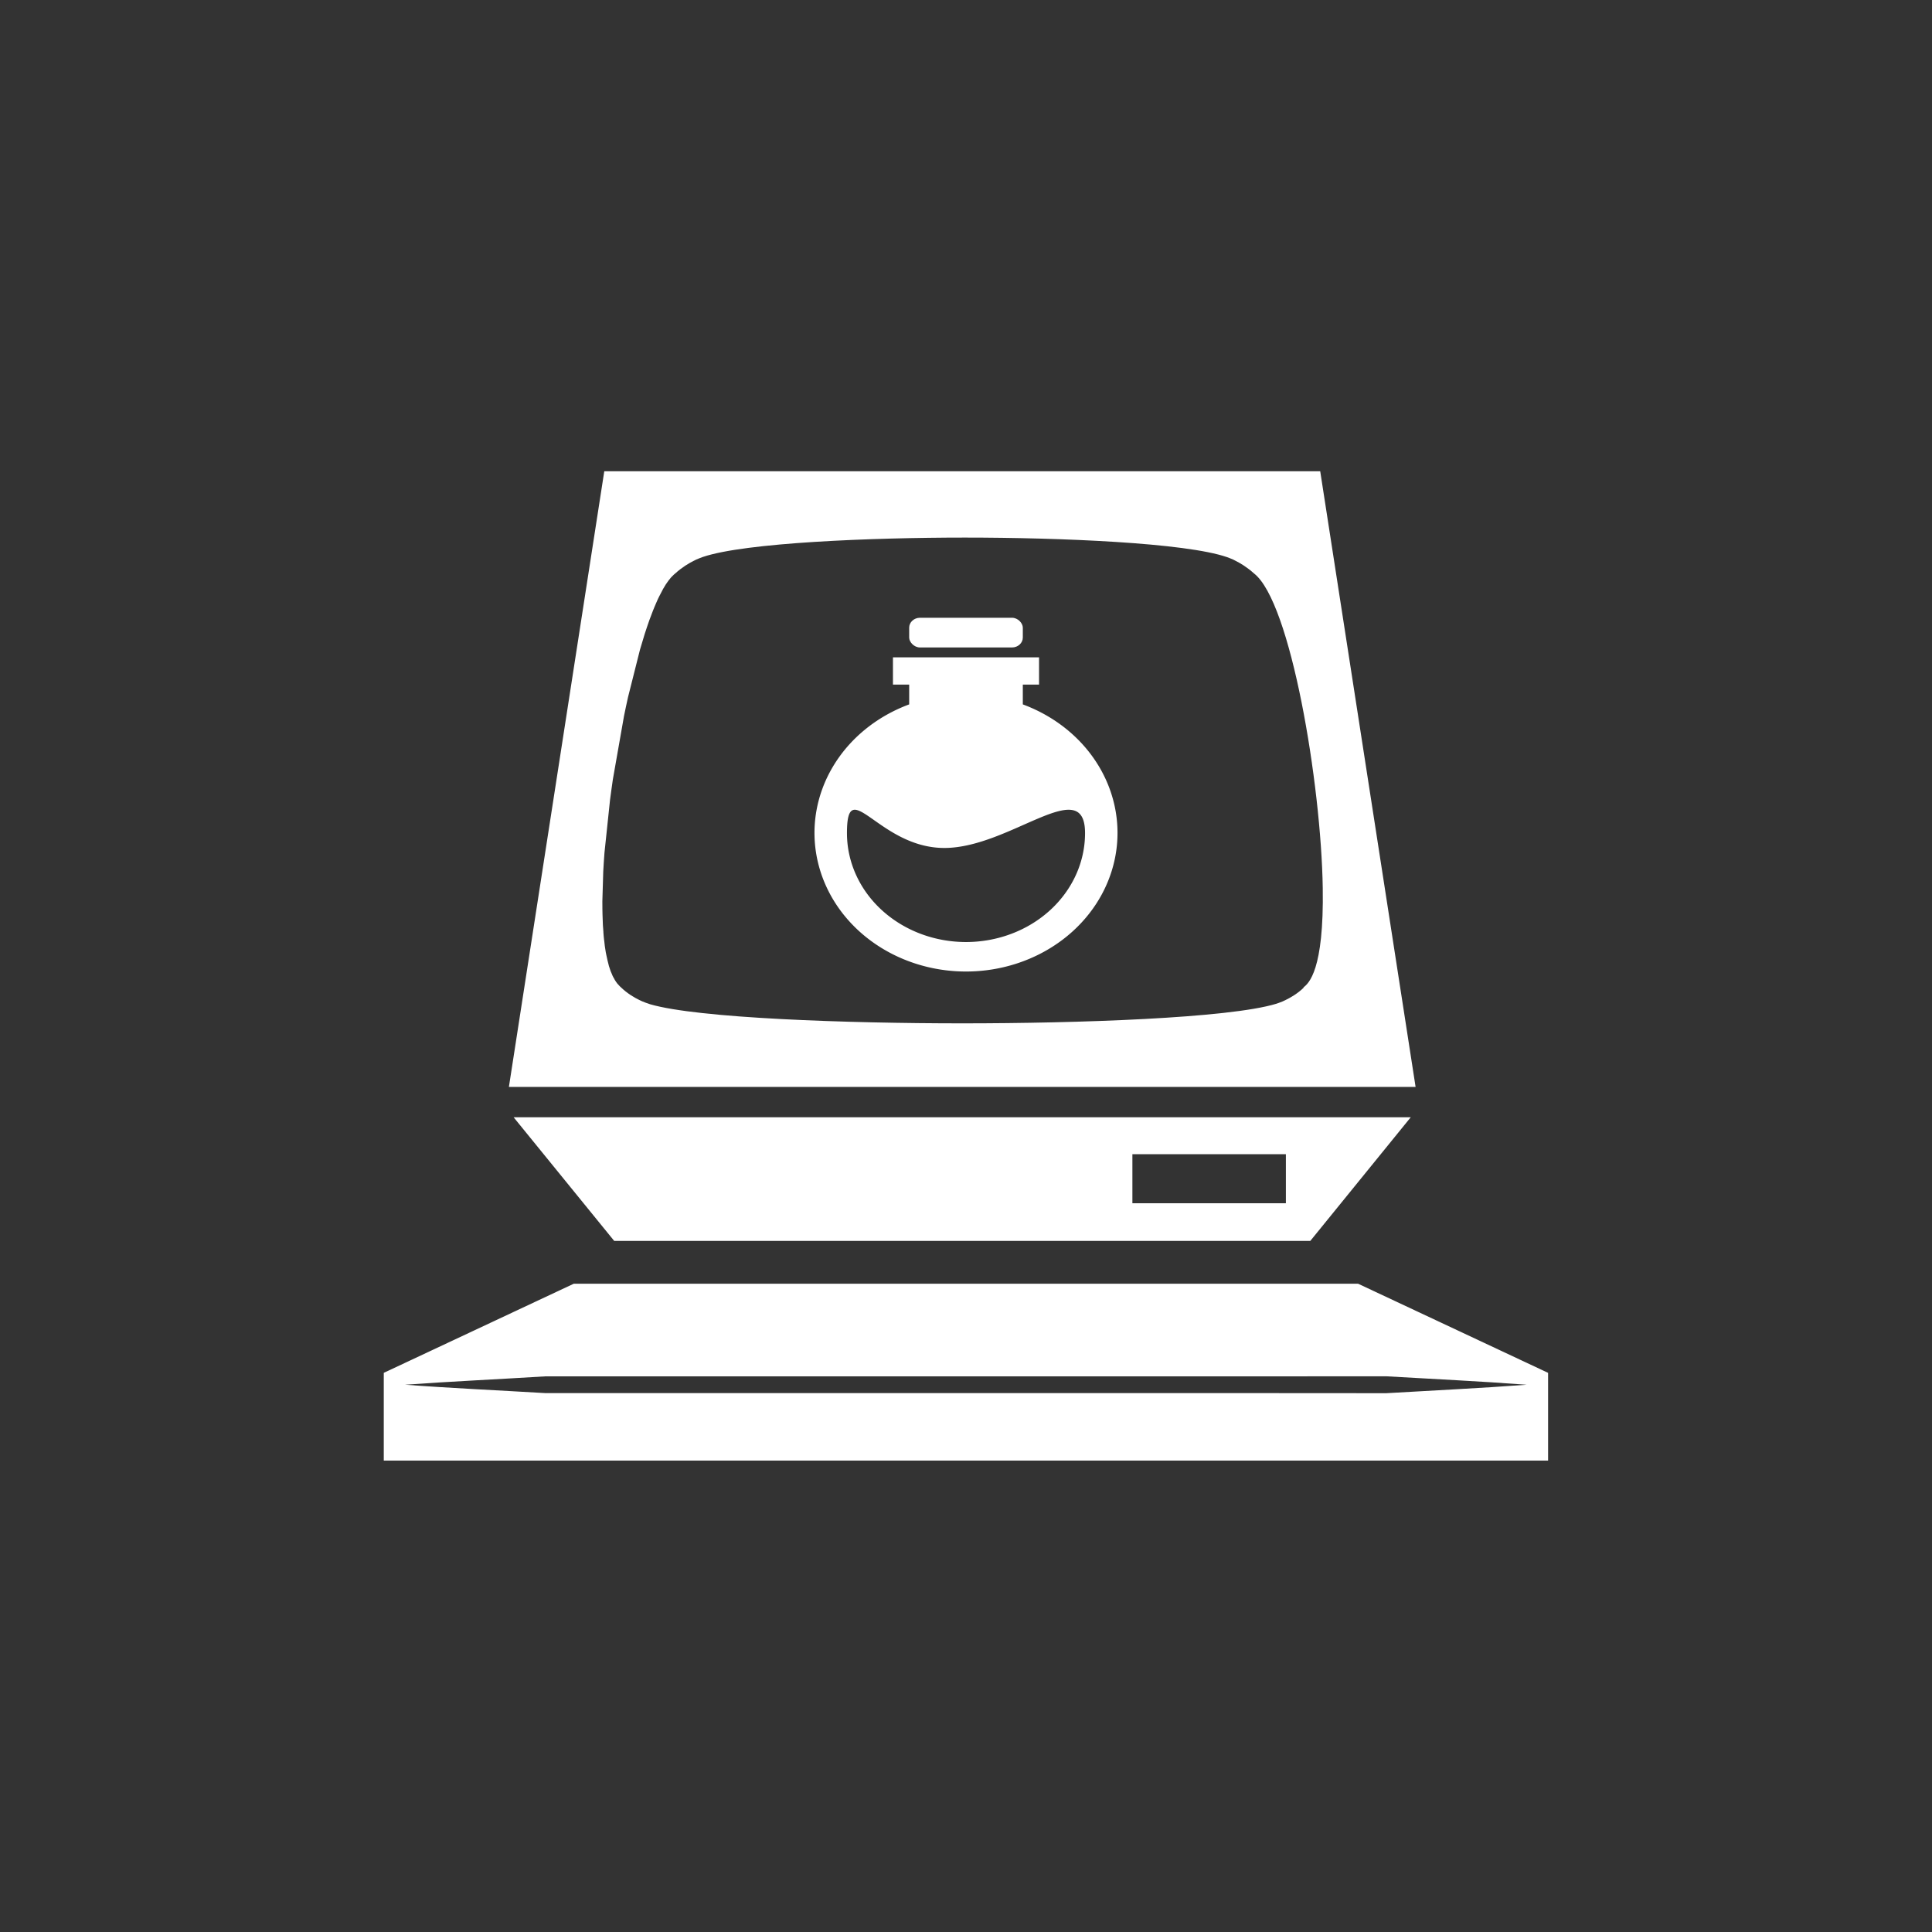 <?xml version="1.0" encoding="UTF-8" standalone="no"?>
<svg xmlns="http://www.w3.org/2000/svg" version="1.1" xml:space="preserve" height="512" width="512" enable-background="new 0 0 100 100" y="0px" x="0px" viewBox="0 0 512 512"><rect x="0" y="0" width="512" height="512" fill="#333333" stroke="none"/><style type="text/css">
	.st0{fill:#010202;}
</style><g style="fill:#fff" transform="matrix(3.37 0 0 3.083 87.82 101.7)"><g style="fill:#fff"><path style="fill:#fff" d="m77.76 7.521h-56.3l-7.5 52.92h71.3zm-1.31 44.4c-0.483 0.512-1.045 0.858-1.427 1.059-0.123 0.072-0.314 0.164-0.556 0.253-0.059 0.024-0.12 0.046-0.165 0.062-3.729 1.243-15.63 1.683-24.69 1.683-8.973 0-20.77-0.431-24.56-1.645l-0.15-0.06c-0.05-0.02-0.11-0.04-0.19-0.07-0.2-0.08-0.37-0.16-0.51-0.24-0.36-0.19-0.94-0.55-1.46-1.11-0.002 0-0.025-0.024-0.049-0.048-0.047-0.051-0.094-0.104-0.139-0.162l-0.09-0.113c-0.06-0.09-0.13-0.2-0.19-0.31l-0.02-0.05c-0.05-0.08-0.1-0.19-0.15-0.3-0.01-0.04-0.03-0.07-0.04-0.11-0.04-0.11-0.07-0.19-0.11-0.28l-0.05-0.17c-0.02-0.08-0.05-0.17-0.08-0.26l-0.04-0.18c-0.023-0.085-0.043-0.18-0.064-0.273l-0.04-0.2-0.06-0.3-0.04-0.21c-0.02-0.12-0.04-0.24-0.05-0.35l-0.03-0.21c-0.01-0.13-0.03-0.26-0.04-0.4l-0.02-0.154c-0.02-0.21-0.04-0.4-0.05-0.61v-0.05c-0.02-0.22-0.03-0.4-0.04-0.58l-0.03-0.91c-0.004-0.145-0.008-0.286-0.008-0.43l-0.004-0.707 0.07-2.564c0.012-0.264 0.027-0.527 0.043-0.797l0.006-0.088c0.018-0.268 0.031-0.492 0.047-0.722l0.439-4.56 0.107-0.864c0.033-0.283 0.072-0.572 0.111-0.862l0.879-5.468 0.156-0.82c0.053-0.271 0.105-0.536 0.16-0.8l0.939-4.078 0.369-1.342c0.061-0.203 0.121-0.41 0.184-0.611l0.059-0.189c0.049-0.152 0.09-0.281 0.129-0.406l0.279-0.805c0.037-0.098 0.072-0.199 0.109-0.293l0.088-0.227c0.033-0.09 0.07-0.184 0.109-0.274l0.086-0.212c0.029-0.072 0.061-0.141 0.094-0.211l0.312-0.654c0.051-0.102 0.104-0.194 0.158-0.289l0.051-0.093c0.066-0.11 0.135-0.217 0.203-0.317 0.023-0.034 0.043-0.064 0.066-0.09l0.041-0.056c0.029-0.044 0.061-0.087 0.09-0.124l0.061-0.07c0.033-0.041 0.053-0.062 0.076-0.084 0.045-0.052 0.09-0.098 0.135-0.143 0.023-0.022 0.051-0.048 0.08-0.072 0.535-0.532 1.086-0.885 1.453-1.082 0.096-0.061 0.25-0.138 0.453-0.225 0.168-0.072 0.277-0.112 0.277-0.112 3.326-1.222 13.17-1.66 20.59-1.66 7.464 0 17.34 0.441 20.62 1.683 0.039 0.016 0.102 0.037 0.192 0.079 0.198 0.08 0.378 0.171 0.525 0.265 0.323 0.176 0.858 0.521 1.396 1.055 2.891 2.43 5.283 18.09 5.408 27.04 0.103 7.108-1.113 8.191-1.513 8.547z"/><path style="fill:#fff" d="m22.24 73.68h54.74l7.9-10.63h-70.55zm40.75-7.455h12.07v4.219h-12.07z"/><path style="fill:#fff" d="m80.74 77.36h-61.68l-14.94 7.66v7.541h91.56v-7.54zm2.242 9.41-11.03-0.008h-55.13c-3.68-0.24-7.352-0.42-11.02-0.72 3.669-0.29 7.34-0.47 11.02-0.72h55.12l11.03-0.004c3.675 0.237 7.351 0.421 11.02 0.725-3.674 0.302-7.35 0.487-11.02 0.726z"/></g></g><g style="fill:#fff" transform="matrix(1.434 0 0 1.312 184.3 146)"><path style="fill:#fff" d="m60.5 31v-4h3v-5.5h-27v5.5h3v4a28 28 0 1 0 21 0zm-10.5 48a22 22 0 0 1 -22 -22c0-12.15 5.85 3 18 3s26-15.15 26-3a22 22 0 0 1 -22 22z"/><rect style="fill:#fff" rx="2" ry="2" height="6" width="21" y="13.5" x="39.5"/></g></svg>
